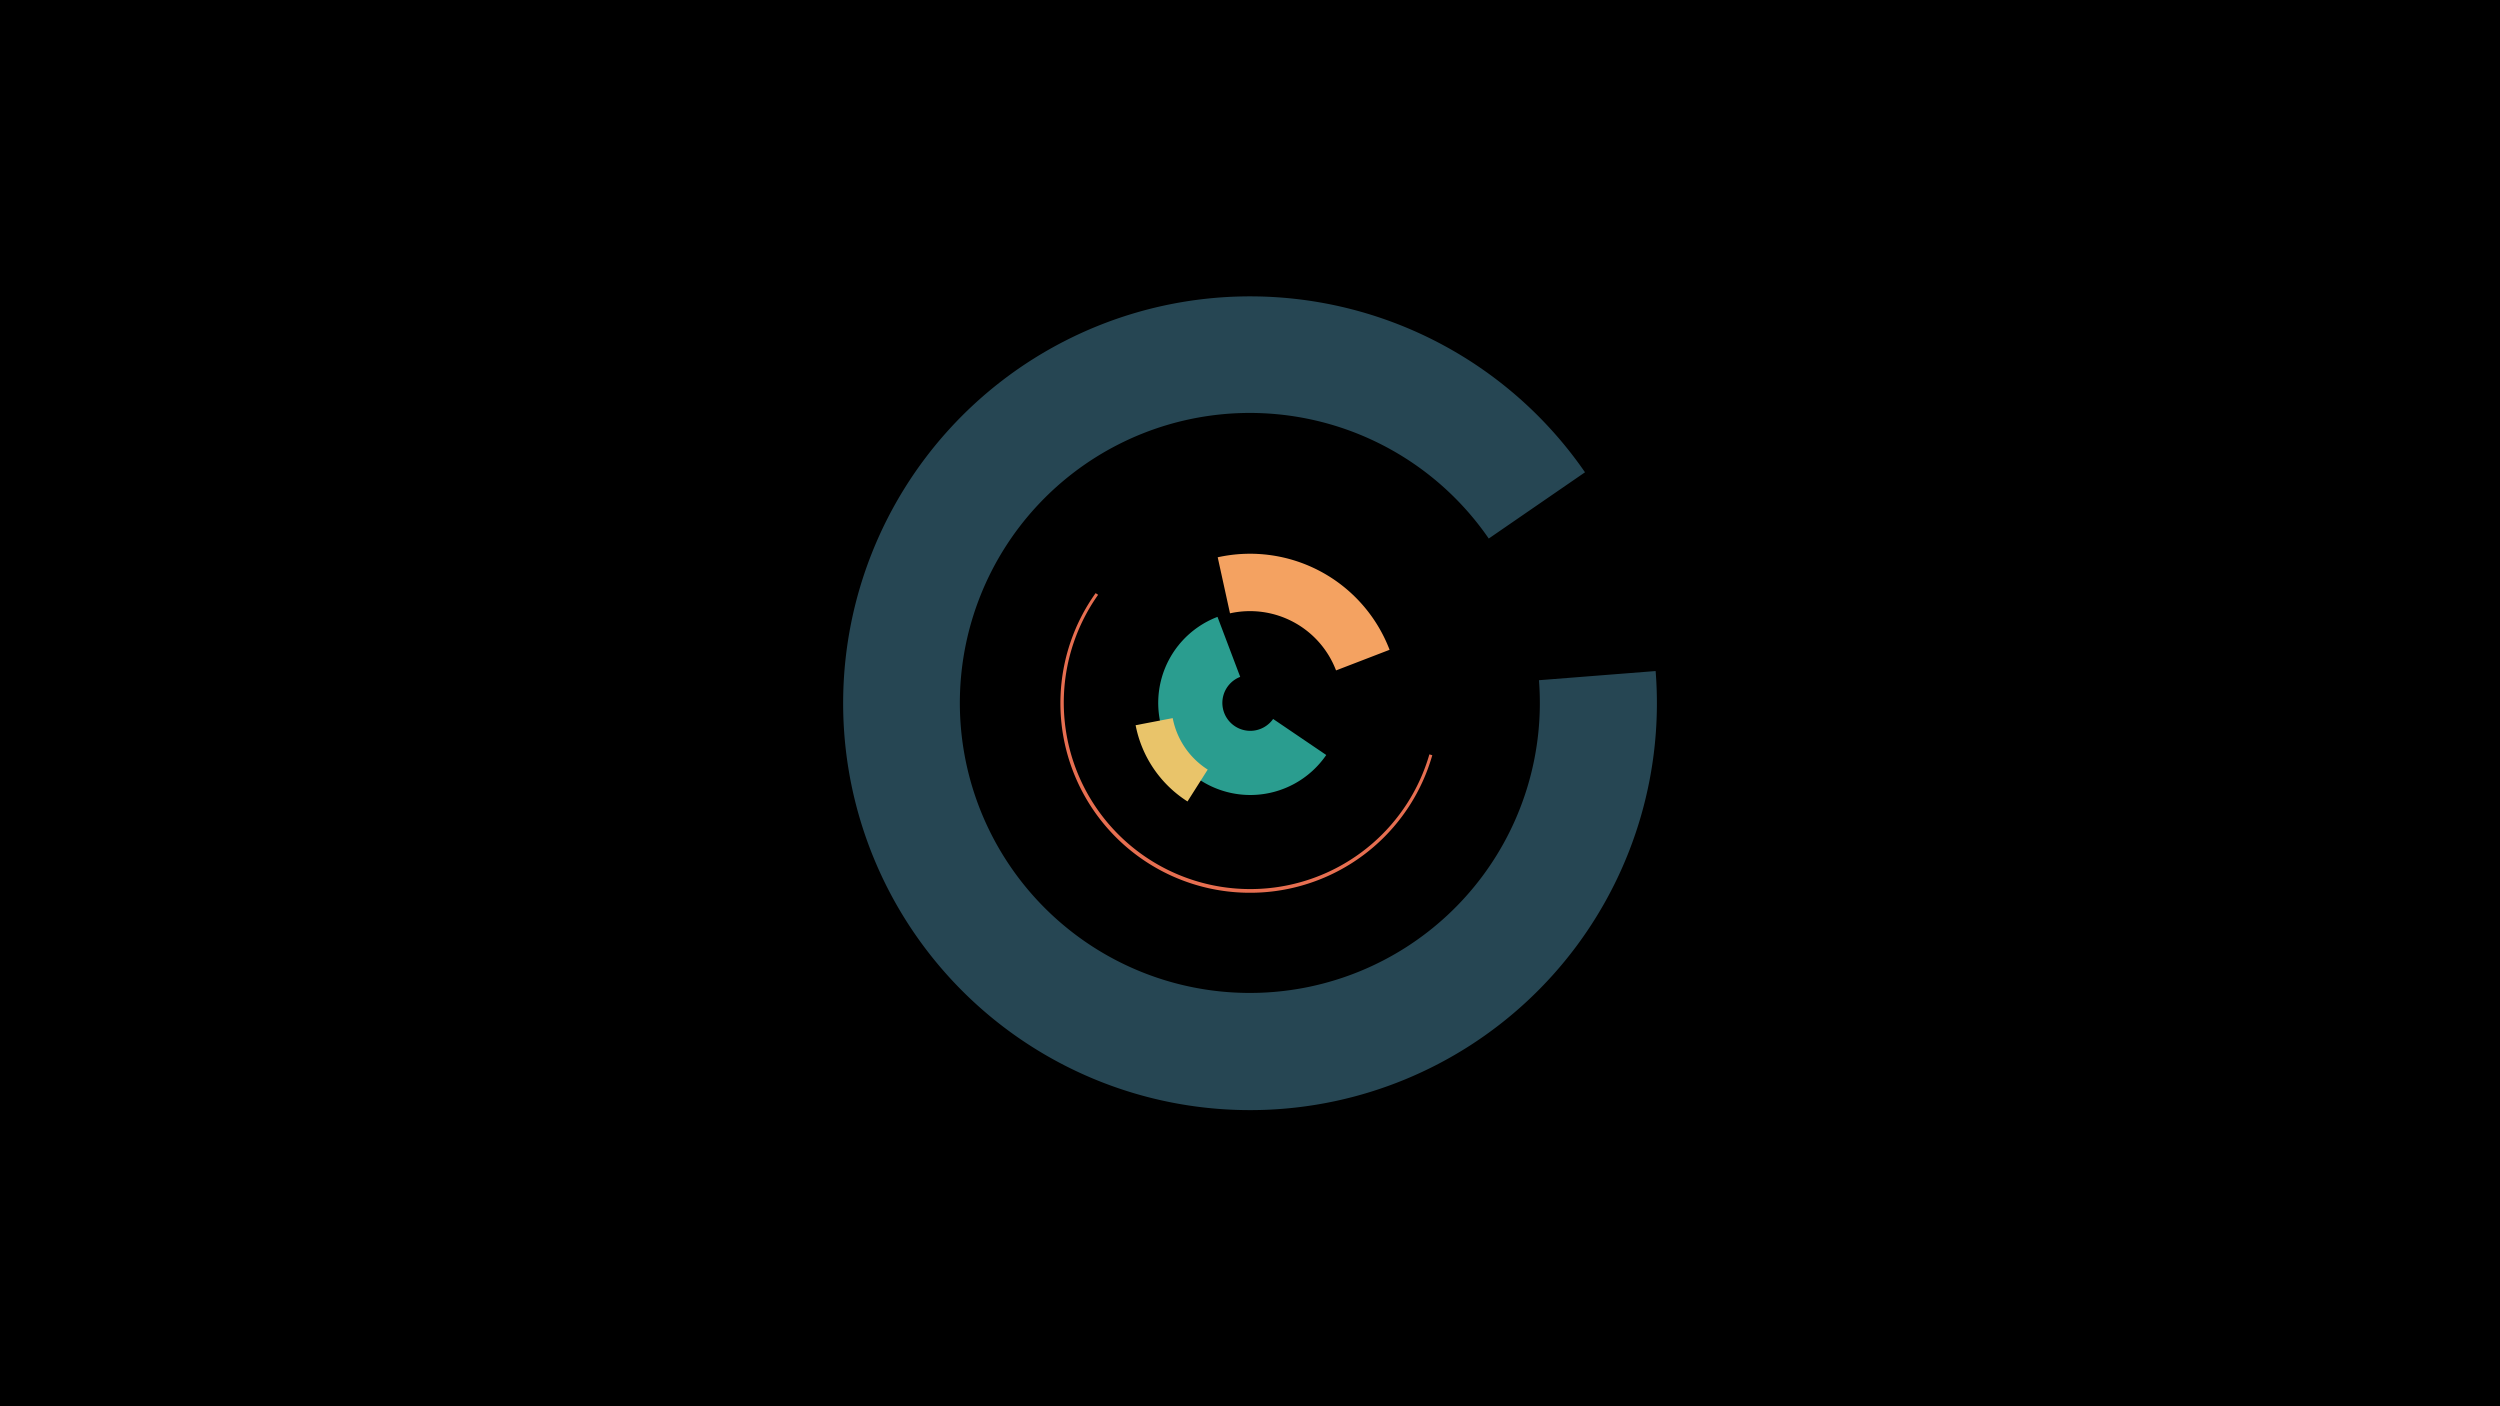 <svg width="1200" height="675" viewBox="-500 -500 1200 675" xmlns="http://www.w3.org/2000/svg"><title>18938-9854312430</title><path d="M-500-500h1200v675h-1200z" fill="#000"/><path d="M84.5-232.5a71.7 71.7 0 0 1 82.5 44.4l-25.7 9.9a44.2 44.2 0 0 0-50.9-27.4z" fill="#f4a261"/><path d="M187.5-137.5a91 91 0 1 1-161.6-77.8l1.2 0.8a89.5 89.5 0 1 0 159 76.6z" fill="#e76f51"/><path d="M294.7-177.9a195.3 195.3 0 1 1-33.9-95.4l-46.2 31.8a139.2 139.2 0 1 0 24.1 68z" fill="#264653"/><path d="M136.6-137.6a44.2 44.2 0 1 1-52.2-66.3l10.9 28.8a13.4 13.4 0 1 0 15.8 20.2z" fill="#2a9d8f"/><path d="M70-115.3a55.9 55.9 0 0 1-24.9-36.6l17.8-3.4a37.8 37.8 0 0 0 16.8 24.7z" fill="#e9c46a"/></svg>
